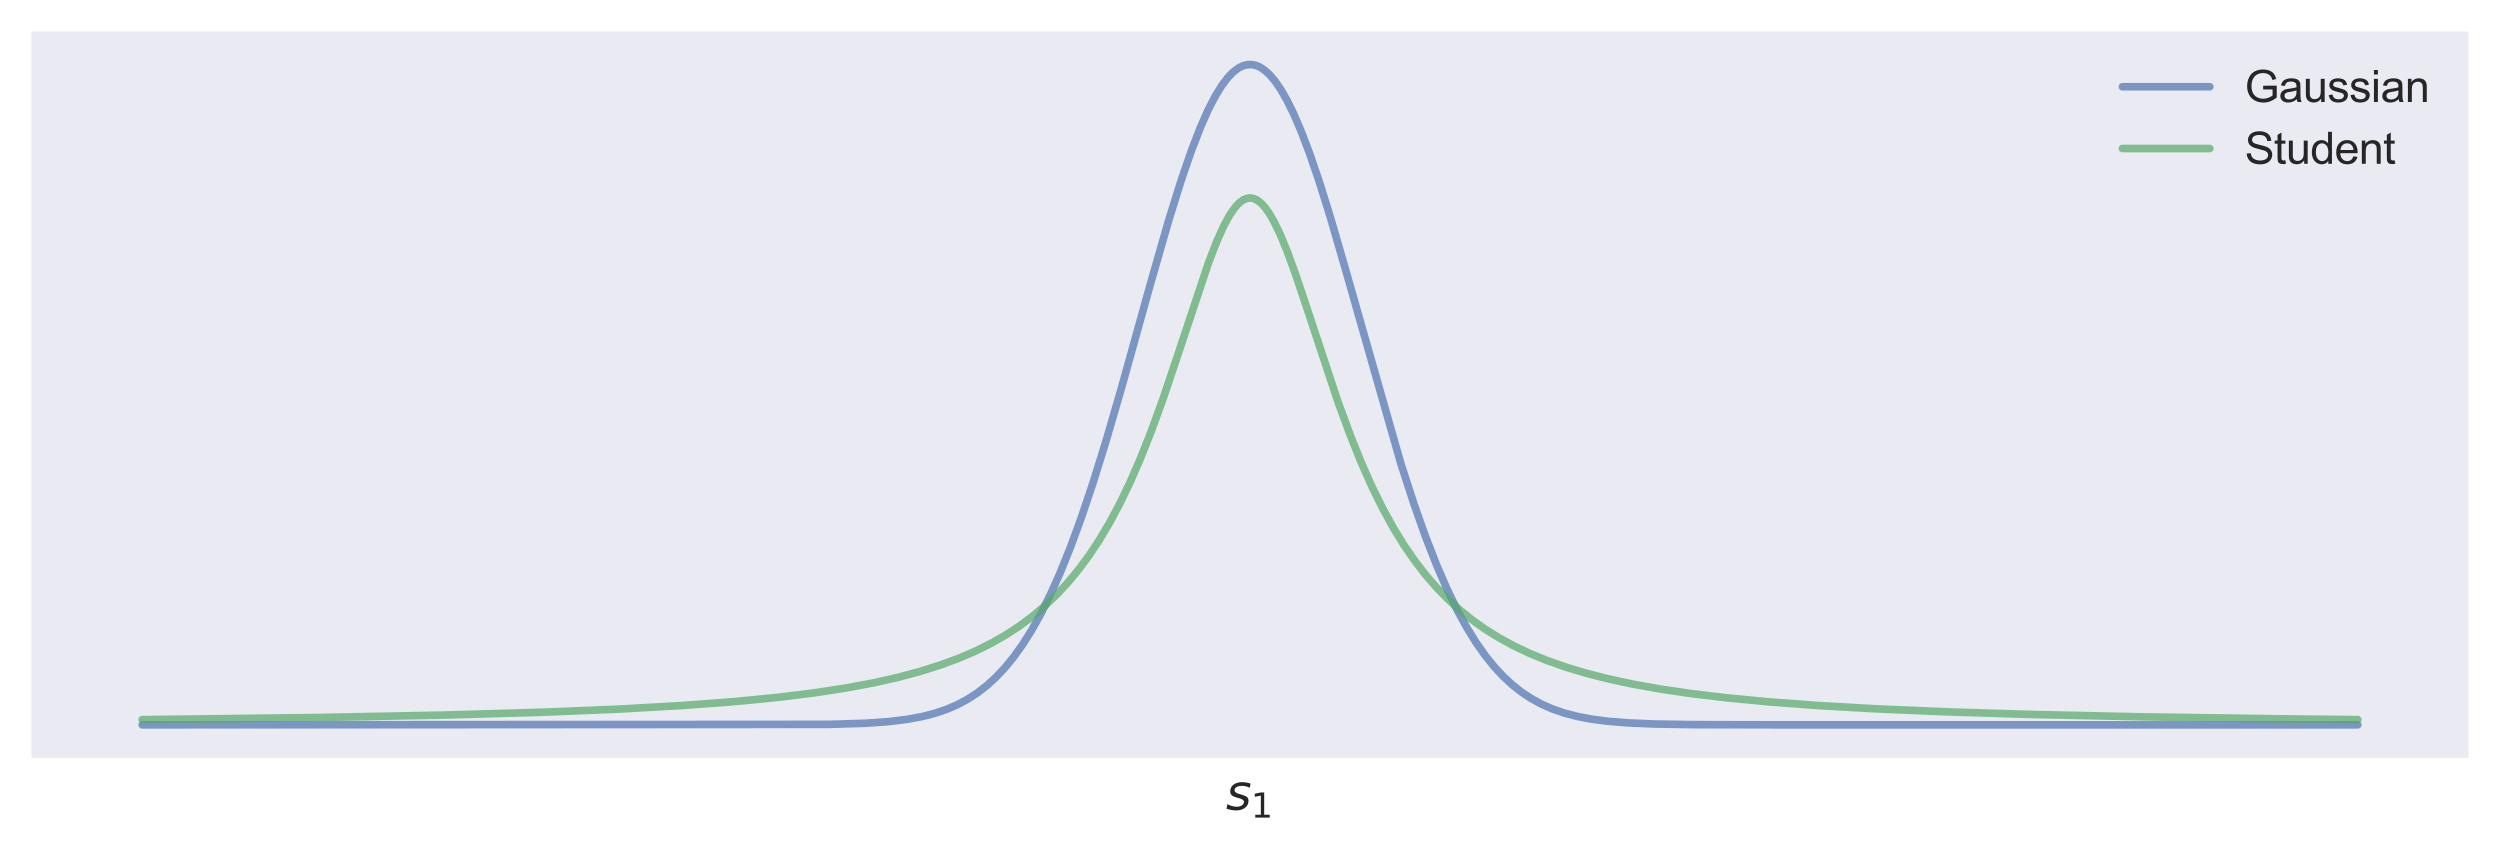 <?xml version="1.0" encoding="utf-8" standalone="no"?>
<!DOCTYPE svg PUBLIC "-//W3C//DTD SVG 1.1//EN"
  "http://www.w3.org/Graphics/SVG/1.1/DTD/svg11.dtd">
<svg xmlns:xlink="http://www.w3.org/1999/xlink" width="572.4pt" height="194.78pt" viewBox="0 0 572.4 194.78" xmlns="http://www.w3.org/2000/svg" version="1.1">
 <defs>
  <style type="text/css">*{stroke-linejoin: round; stroke-linecap: butt}</style>
 </defs>
 <g id="figure_1">
  <g id="patch_1">
   <path d="M 0 194.78 
L 572.4 194.78 
L 572.4 0 
L 0 0 
z
" style="fill: #ffffff"/>
  </g>
  <g id="axes_1">
   <g id="patch_2">
    <path d="M 7.2 173.52 
L 565.2 173.52 
L 565.2 7.2 
L 7.2 7.2 
z
" style="fill: #eaeaf2"/>
   </g>
   <g id="matplotlib.axis_1">
    <g id="text_1">
     <!-- $s_1$ -->
     <g style="fill: #262626" transform="translate(280.7 185.394) scale(0.11 -0.11)">
      <defs>
       <path id="DejaVuSans-Oblique-73" d="M 3200 3397 
L 3091 2853 
Q 2863 2978 2609 3040 
Q 2356 3103 2088 3103 
Q 1634 3103 1373 2948 
Q 1113 2794 1113 2528 
Q 1113 2219 1719 2053 
Q 1766 2041 1788 2034 
L 1972 1978 
Q 2547 1819 2739 1644 
Q 2931 1469 2931 1166 
Q 2931 609 2489 259 
Q 2047 -91 1331 -91 
Q 1053 -91 747 -37 
Q 441 16 72 128 
L 184 722 
Q 500 559 806 475 
Q 1113 391 1394 391 
Q 1816 391 2080 572 
Q 2344 753 2344 1031 
Q 2344 1331 1650 1516 
L 1591 1531 
L 1394 1581 
Q 956 1697 753 1886 
Q 550 2075 550 2369 
Q 550 2928 970 3256 
Q 1391 3584 2113 3584 
Q 2397 3584 2667 3537 
Q 2938 3491 3200 3397 
z
" transform="scale(0.016)"/>
       <path id="DejaVuSans-31" d="M 794 531 
L 1825 531 
L 1825 4091 
L 703 3866 
L 703 4441 
L 1819 4666 
L 2450 4666 
L 2450 531 
L 3481 531 
L 3481 0 
L 794 0 
L 794 531 
z
" transform="scale(0.016)"/>
      </defs>
      <use xlink:href="#DejaVuSans-Oblique-73"/>
      <use xlink:href="#DejaVuSans-31" transform="translate(52.1 -16.406) scale(0.7)"/>
     </g>
    </g>
   </g>
   <g id="matplotlib.axis_2"/>
   <g id="line2d_1">
    <path d="M 32.564 165.96 
L 189.834 165.849 
L 198.002 165.602 
L 203.43 165.224 
L 207.59 164.719 
L 211.091 164.075 
L 214.135 163.29 
L 216.824 162.371 
L 219.309 161.291 
L 221.643 160.033 
L 223.875 158.574 
L 226.006 156.913 
L 228.086 155.006 
L 230.115 152.844 
L 232.145 150.355 
L 234.174 147.513 
L 236.254 144.207 
L 238.334 140.481 
L 240.516 136.101 
L 242.748 131.107 
L 245.081 125.329 
L 247.567 118.561 
L 250.256 110.567 
L 253.249 100.937 
L 256.801 88.727 
L 263.294 65.394 
L 267.505 50.726 
L 270.397 41.436 
L 272.781 34.506 
L 274.811 29.261 
L 276.637 25.134 
L 278.26 21.989 
L 279.732 19.598 
L 281.101 17.784 
L 282.319 16.52 
L 283.486 15.623 
L 284.551 15.079 
L 285.566 14.807 
L 286.53 14.773 
L 287.494 14.956 
L 288.508 15.385 
L 289.574 16.092 
L 290.69 17.11 
L 291.907 18.54 
L 293.226 20.452 
L 294.647 22.917 
L 296.22 26.109 
L 297.945 30.131 
L 299.872 35.206 
L 302.054 41.591 
L 304.641 49.879 
L 307.939 61.238 
L 320.723 106.085 
L 323.717 115.324 
L 326.405 122.915 
L 328.891 129.286 
L 331.276 134.791 
L 333.559 139.506 
L 335.74 143.514 
L 337.871 146.978 
L 340.002 150.02 
L 342.082 152.61 
L 344.162 154.854 
L 346.292 156.826 
L 348.423 158.501 
L 350.655 159.973 
L 352.989 161.241 
L 355.424 162.312 
L 358.062 163.228 
L 360.954 163.995 
L 364.201 164.624 
L 368.006 165.127 
L 372.623 165.505 
L 378.71 165.765 
L 387.893 165.911 
L 408.49 165.959 
L 539.836 165.96 
L 539.836 165.96 
" clip-path="url(#p5f171974ef)" style="fill: none; stroke: #4c72b0; stroke-opacity: 0.7; stroke-width: 1.75; stroke-linecap: round"/>
   </g>
   <g id="line2d_2">
    <path d="M 32.564 164.766 
L 72.845 164.279 
L 102.067 163.714 
L 124.288 163.07 
L 141.79 162.35 
L 155.995 161.55 
L 167.765 160.67 
L 177.658 159.714 
L 186.13 158.678 
L 193.487 157.56 
L 199.93 156.362 
L 205.662 155.074 
L 210.786 153.7 
L 215.403 152.237 
L 219.614 150.674 
L 223.469 149.009 
L 227.021 147.239 
L 230.369 145.321 
L 233.464 143.297 
L 236.406 141.107 
L 239.196 138.754 
L 241.885 136.192 
L 244.473 133.412 
L 246.959 130.412 
L 249.394 127.117 
L 251.778 123.508 
L 254.112 119.57 
L 256.445 115.19 
L 258.779 110.335 
L 261.164 104.857 
L 263.649 98.581 
L 266.338 91.177 
L 269.585 81.544 
L 276.738 60.057 
L 278.666 55.101 
L 280.239 51.635 
L 281.558 49.23 
L 282.725 47.543 
L 283.739 46.445 
L 284.653 45.767 
L 285.464 45.421 
L 286.225 45.32 
L 286.986 45.436 
L 287.798 45.797 
L 288.661 46.445 
L 289.574 47.417 
L 290.588 48.826 
L 291.755 50.842 
L 293.125 53.689 
L 294.698 57.495 
L 296.676 62.902 
L 299.517 71.391 
L 306.265 91.757 
L 309.106 99.513 
L 311.693 105.947 
L 314.179 111.54 
L 316.614 116.474 
L 318.998 120.813 
L 321.383 124.704 
L 323.818 128.257 
L 326.304 131.492 
L 328.841 134.431 
L 331.479 137.146 
L 334.218 139.643 
L 337.059 141.932 
L 340.052 144.057 
L 343.198 146.02 
L 346.546 147.848 
L 350.148 149.561 
L 354.055 151.17 
L 358.316 152.68 
L 362.933 154.077 
L 368.057 155.392 
L 373.739 156.617 
L 380.131 157.762 
L 387.335 158.821 
L 395.554 159.801 
L 405.091 160.708 
L 416.252 161.54 
L 429.494 162.295 
L 445.474 162.976 
L 465.158 163.584 
L 490.017 164.12 
L 522.384 164.585 
L 539.836 164.766 
L 539.836 164.766 
" clip-path="url(#p5f171974ef)" style="fill: none; stroke: #55a868; stroke-opacity: 0.7; stroke-width: 1.75; stroke-linecap: round"/>
   </g>
   <g id="patch_3">
    <path d="M 7.2 173.52 
L 7.2 7.2 
" style="fill: none"/>
   </g>
   <g id="patch_4">
    <path d="M 565.2 173.52 
L 565.2 7.2 
" style="fill: none"/>
   </g>
   <g id="patch_5">
    <path d="M 7.2 173.52 
L 565.2 173.52 
" style="fill: none"/>
   </g>
   <g id="patch_6">
    <path d="M 7.2 7.2 
L 565.2 7.2 
" style="fill: none"/>
   </g>
   <g id="legend_1">
    <g id="line2d_3">
     <path d="M 485.956 19.858 
L 495.956 19.858 
L 505.956 19.858 
" style="fill: none; stroke: #4c72b0; stroke-opacity: 0.7; stroke-width: 1.75; stroke-linecap: round"/>
    </g>
    <g id="text_2">
     <!-- Gaussian -->
     <g style="fill: #262626" transform="translate(513.956 23.358) scale(0.1 -0.1)">
      <defs>
       <path id="ArialMT-47" d="M 2638 1797 
L 2638 2334 
L 4578 2338 
L 4578 638 
Q 4131 281 3656 101 
Q 3181 -78 2681 -78 
Q 2006 -78 1454 211 
Q 903 500 622 1047 
Q 341 1594 341 2269 
Q 341 2938 620 3517 
Q 900 4097 1425 4378 
Q 1950 4659 2634 4659 
Q 3131 4659 3532 4498 
Q 3934 4338 4162 4050 
Q 4391 3763 4509 3300 
L 3963 3150 
Q 3859 3500 3706 3700 
Q 3553 3900 3268 4020 
Q 2984 4141 2638 4141 
Q 2222 4141 1919 4014 
Q 1616 3888 1430 3681 
Q 1244 3475 1141 3228 
Q 966 2803 966 2306 
Q 966 1694 1177 1281 
Q 1388 869 1791 669 
Q 2194 469 2647 469 
Q 3041 469 3416 620 
Q 3791 772 3984 944 
L 3984 1797 
L 2638 1797 
z
" transform="scale(0.016)"/>
       <path id="ArialMT-61" d="M 2588 409 
Q 2275 144 1986 34 
Q 1697 -75 1366 -75 
Q 819 -75 525 192 
Q 231 459 231 875 
Q 231 1119 342 1320 
Q 453 1522 633 1644 
Q 813 1766 1038 1828 
Q 1203 1872 1538 1913 
Q 2219 1994 2541 2106 
Q 2544 2222 2544 2253 
Q 2544 2597 2384 2738 
Q 2169 2928 1744 2928 
Q 1347 2928 1158 2789 
Q 969 2650 878 2297 
L 328 2372 
Q 403 2725 575 2942 
Q 747 3159 1072 3276 
Q 1397 3394 1825 3394 
Q 2250 3394 2515 3294 
Q 2781 3194 2906 3042 
Q 3031 2891 3081 2659 
Q 3109 2516 3109 2141 
L 3109 1391 
Q 3109 606 3145 398 
Q 3181 191 3288 0 
L 2700 0 
Q 2613 175 2588 409 
z
M 2541 1666 
Q 2234 1541 1622 1453 
Q 1275 1403 1131 1340 
Q 988 1278 909 1158 
Q 831 1038 831 891 
Q 831 666 1001 516 
Q 1172 366 1500 366 
Q 1825 366 2078 508 
Q 2331 650 2450 897 
Q 2541 1088 2541 1459 
L 2541 1666 
z
" transform="scale(0.016)"/>
       <path id="ArialMT-75" d="M 2597 0 
L 2597 488 
Q 2209 -75 1544 -75 
Q 1250 -75 995 37 
Q 741 150 617 320 
Q 494 491 444 738 
Q 409 903 409 1263 
L 409 3319 
L 972 3319 
L 972 1478 
Q 972 1038 1006 884 
Q 1059 663 1231 536 
Q 1403 409 1656 409 
Q 1909 409 2131 539 
Q 2353 669 2445 892 
Q 2538 1116 2538 1541 
L 2538 3319 
L 3100 3319 
L 3100 0 
L 2597 0 
z
" transform="scale(0.016)"/>
       <path id="ArialMT-73" d="M 197 991 
L 753 1078 
Q 800 744 1014 566 
Q 1228 388 1613 388 
Q 2000 388 2187 545 
Q 2375 703 2375 916 
Q 2375 1106 2209 1216 
Q 2094 1291 1634 1406 
Q 1016 1563 777 1677 
Q 538 1791 414 1992 
Q 291 2194 291 2438 
Q 291 2659 392 2848 
Q 494 3038 669 3163 
Q 800 3259 1026 3326 
Q 1253 3394 1513 3394 
Q 1903 3394 2198 3281 
Q 2494 3169 2634 2976 
Q 2775 2784 2828 2463 
L 2278 2388 
Q 2241 2644 2061 2787 
Q 1881 2931 1553 2931 
Q 1166 2931 1000 2803 
Q 834 2675 834 2503 
Q 834 2394 903 2306 
Q 972 2216 1119 2156 
Q 1203 2125 1616 2013 
Q 2213 1853 2448 1751 
Q 2684 1650 2818 1456 
Q 2953 1263 2953 975 
Q 2953 694 2789 445 
Q 2625 197 2315 61 
Q 2006 -75 1616 -75 
Q 969 -75 630 194 
Q 291 463 197 991 
z
" transform="scale(0.016)"/>
       <path id="ArialMT-69" d="M 425 3934 
L 425 4581 
L 988 4581 
L 988 3934 
L 425 3934 
z
M 425 0 
L 425 3319 
L 988 3319 
L 988 0 
L 425 0 
z
" transform="scale(0.016)"/>
       <path id="ArialMT-6e" d="M 422 0 
L 422 3319 
L 928 3319 
L 928 2847 
Q 1294 3394 1984 3394 
Q 2284 3394 2536 3286 
Q 2788 3178 2913 3003 
Q 3038 2828 3088 2588 
Q 3119 2431 3119 2041 
L 3119 0 
L 2556 0 
L 2556 2019 
Q 2556 2363 2490 2533 
Q 2425 2703 2258 2804 
Q 2091 2906 1866 2906 
Q 1506 2906 1245 2678 
Q 984 2450 984 1813 
L 984 0 
L 422 0 
z
" transform="scale(0.016)"/>
      </defs>
      <use xlink:href="#ArialMT-47"/>
      <use xlink:href="#ArialMT-61" x="77.783"/>
      <use xlink:href="#ArialMT-75" x="133.398"/>
      <use xlink:href="#ArialMT-73" x="189.014"/>
      <use xlink:href="#ArialMT-73" x="239.014"/>
      <use xlink:href="#ArialMT-69" x="289.014"/>
      <use xlink:href="#ArialMT-61" x="311.23"/>
      <use xlink:href="#ArialMT-6e" x="366.846"/>
     </g>
    </g>
    <g id="line2d_4">
     <path d="M 485.956 34.003 
L 495.956 34.003 
L 505.956 34.003 
" style="fill: none; stroke: #55a868; stroke-opacity: 0.7; stroke-width: 1.75; stroke-linecap: round"/>
    </g>
    <g id="text_3">
     <!-- Student -->
     <g style="fill: #262626" transform="translate(513.956 37.503) scale(0.1 -0.1)">
      <defs>
       <path id="ArialMT-53" d="M 288 1472 
L 859 1522 
Q 900 1178 1048 958 
Q 1197 738 1509 602 
Q 1822 466 2213 466 
Q 2559 466 2825 569 
Q 3091 672 3220 851 
Q 3350 1031 3350 1244 
Q 3350 1459 3225 1620 
Q 3100 1781 2813 1891 
Q 2628 1963 1997 2114 
Q 1366 2266 1113 2400 
Q 784 2572 623 2826 
Q 463 3081 463 3397 
Q 463 3744 659 4045 
Q 856 4347 1234 4503 
Q 1613 4659 2075 4659 
Q 2584 4659 2973 4495 
Q 3363 4331 3572 4012 
Q 3781 3694 3797 3291 
L 3216 3247 
Q 3169 3681 2898 3903 
Q 2628 4125 2100 4125 
Q 1550 4125 1298 3923 
Q 1047 3722 1047 3438 
Q 1047 3191 1225 3031 
Q 1400 2872 2139 2705 
Q 2878 2538 3153 2413 
Q 3553 2228 3743 1945 
Q 3934 1663 3934 1294 
Q 3934 928 3725 604 
Q 3516 281 3123 101 
Q 2731 -78 2241 -78 
Q 1619 -78 1198 103 
Q 778 284 539 648 
Q 300 1013 288 1472 
z
" transform="scale(0.016)"/>
       <path id="ArialMT-74" d="M 1650 503 
L 1731 6 
Q 1494 -44 1306 -44 
Q 1000 -44 831 53 
Q 663 150 594 308 
Q 525 466 525 972 
L 525 2881 
L 113 2881 
L 113 3319 
L 525 3319 
L 525 4141 
L 1084 4478 
L 1084 3319 
L 1650 3319 
L 1650 2881 
L 1084 2881 
L 1084 941 
Q 1084 700 1114 631 
Q 1144 563 1211 522 
Q 1278 481 1403 481 
Q 1497 481 1650 503 
z
" transform="scale(0.016)"/>
       <path id="ArialMT-64" d="M 2575 0 
L 2575 419 
Q 2259 -75 1647 -75 
Q 1250 -75 917 144 
Q 584 363 401 755 
Q 219 1147 219 1656 
Q 219 2153 384 2558 
Q 550 2963 881 3178 
Q 1213 3394 1622 3394 
Q 1922 3394 2156 3267 
Q 2391 3141 2538 2938 
L 2538 4581 
L 3097 4581 
L 3097 0 
L 2575 0 
z
M 797 1656 
Q 797 1019 1065 703 
Q 1334 388 1700 388 
Q 2069 388 2326 689 
Q 2584 991 2584 1609 
Q 2584 2291 2321 2609 
Q 2059 2928 1675 2928 
Q 1300 2928 1048 2622 
Q 797 2316 797 1656 
z
" transform="scale(0.016)"/>
       <path id="ArialMT-65" d="M 2694 1069 
L 3275 997 
Q 3138 488 2766 206 
Q 2394 -75 1816 -75 
Q 1088 -75 661 373 
Q 234 822 234 1631 
Q 234 2469 665 2931 
Q 1097 3394 1784 3394 
Q 2450 3394 2872 2941 
Q 3294 2488 3294 1666 
Q 3294 1616 3291 1516 
L 816 1516 
Q 847 969 1125 678 
Q 1403 388 1819 388 
Q 2128 388 2347 550 
Q 2566 713 2694 1069 
z
M 847 1978 
L 2700 1978 
Q 2663 2397 2488 2606 
Q 2219 2931 1791 2931 
Q 1403 2931 1139 2672 
Q 875 2413 847 1978 
z
" transform="scale(0.016)"/>
      </defs>
      <use xlink:href="#ArialMT-53"/>
      <use xlink:href="#ArialMT-74" x="66.699"/>
      <use xlink:href="#ArialMT-75" x="94.482"/>
      <use xlink:href="#ArialMT-64" x="150.098"/>
      <use xlink:href="#ArialMT-65" x="205.713"/>
      <use xlink:href="#ArialMT-6e" x="261.328"/>
      <use xlink:href="#ArialMT-74" x="316.943"/>
     </g>
    </g>
   </g>
  </g>
 </g>
 <defs>
  <clipPath id="p5f171974ef">
   <rect x="7.2" y="7.2" width="558" height="166.32"/>
  </clipPath>
 </defs>
</svg>
